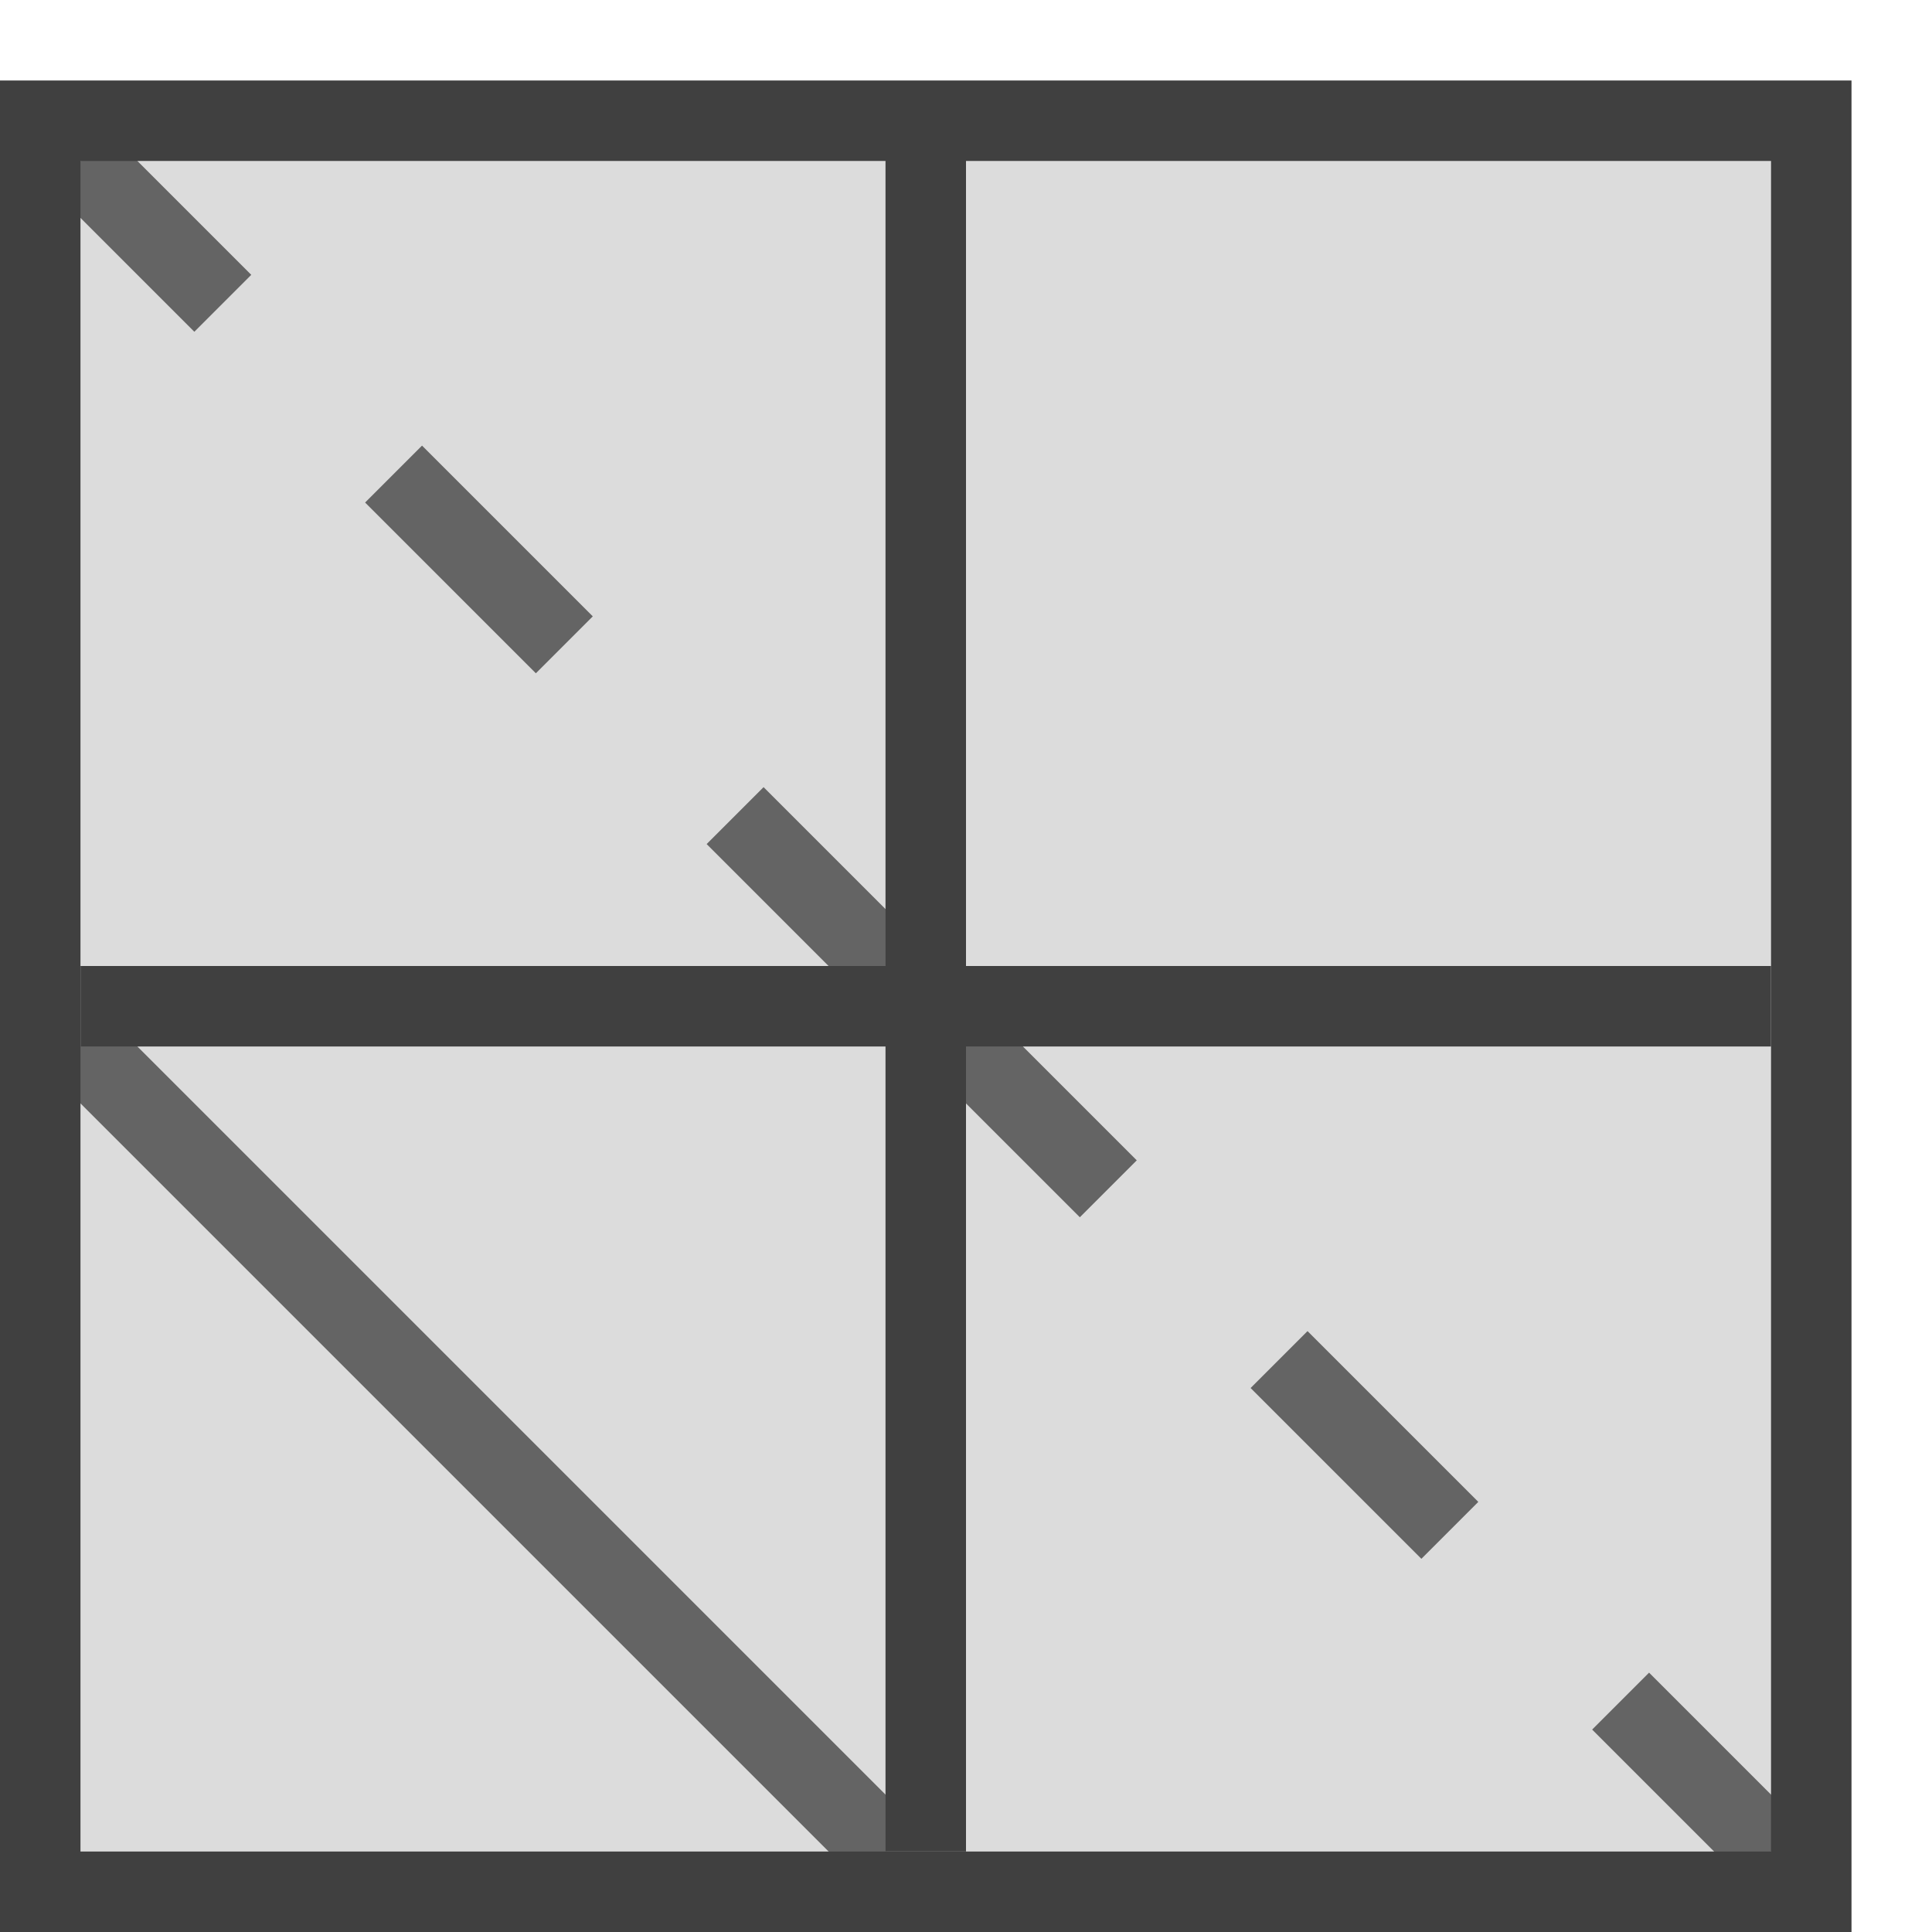 <?xml version="1.0" encoding="UTF-8" standalone="no"?>
<!-- Created with Inkscape (http://www.inkscape.org/) -->

<svg
   xmlns:dc="http://purl.org/dc/elements/1.1/"
   xmlns:cc="http://creativecommons.org/ns#"
   xmlns:rdf="http://www.w3.org/1999/02/22-rdf-syntax-ns#"
   xmlns:svg="http://www.w3.org/2000/svg"
   xmlns="http://www.w3.org/2000/svg"
   xmlns:sodipodi="http://sodipodi.sourceforge.net/DTD/sodipodi-0.dtd"
   xmlns:inkscape="http://www.inkscape.org/namespaces/inkscape"
   width="24"
   height="24"
   id="svg2985"
   version="1.1"
   inkscape:version="0.48.1 "
   sodipodi:docname="Triangulate_24.svg"
   inkscape:export-filename="C:\Users\thm.ARC\Dropbox\Plugins\Main Home Computer Extra\QuadFace Tools\TT_QuadFaceTools\Icons\Triangulate_24.png"
   inkscape:export-xdpi="90"
   inkscape:export-ydpi="90">
  <defs
     id="defs2987" />
  <sodipodi:namedview
     id="base"
     pagecolor="#ffffff"
     bordercolor="#666666"
     borderopacity="1.0"
     inkscape:pageopacity="0.0"
     inkscape:pageshadow="2"
     inkscape:zoom="22.197802"
     inkscape:cx="0.83712865"
     inkscape:cy="8"
     inkscape:current-layer="layer1"
     showgrid="true"
     inkscape:grid-bbox="true"
     inkscape:document-units="px"
     inkscape:window-width="1600"
     inkscape:window-height="1138"
     inkscape:window-x="-8"
     inkscape:window-y="-8"
     inkscape:window-maximized="1">
    <inkscape:grid
       type="xygrid"
       id="grid3761"
       empspacing="5"
       visible="true"
       enabled="true"
       snapvisiblegridlinesonly="true" />
  </sodipodi:namedview>
  <g
     id="layer1"
     inkscape:label="Layer 1"
     inkscape:groupmode="layer"
     transform="translate(0,8)">
    <rect
       style="fill:#dcdcdc;fill-opacity:1;stroke:none"
       id="rect3763-4"
       width="21"
       height="21"
       x="1"
       y="-6" />
    <path
       style="fill:none;stroke:#646464;stroke-width:1px;stroke-linecap:butt;stroke-linejoin:miter;stroke-opacity:1"
       d="M 1,5 11,15"
       id="path3769"
       inkscape:connector-curvature="0"
       sodipodi:nodetypes="cc" />
    <path
       style="fill:none;stroke:#646464;stroke-width:1;stroke-linecap:butt;stroke-linejoin:miter;stroke-miterlimit:4;stroke-opacity:1;stroke-dasharray:3,3;stroke-dashoffset:0.5"
       d="M 1,-6 11,4"
       id="path3769-1"
       inkscape:connector-curvature="0"
       sodipodi:nodetypes="cc" />
    <path
       style="fill:none;stroke:#646464;stroke-width:1;stroke-linecap:butt;stroke-linejoin:miter;stroke-miterlimit:4;stroke-opacity:1;stroke-dasharray:3,3;stroke-dashoffset:0.5"
       d="M 12,5 22,15"
       id="path3769-7"
       inkscape:connector-curvature="0"
       sodipodi:nodetypes="cc" />
    <rect
       style="fill:none;stroke:#404040;stroke-width:1;stroke-opacity:1"
       id="rect3763"
       width="22"
       height="22"
       x="0.5"
       y="-6.5" />
    <path
       style="fill:none;stroke:#404040;stroke-width:1px;stroke-linecap:butt;stroke-linejoin:miter;stroke-opacity:1"
       d="M 11.5,-6.467 11.5,15"
       id="path3765"
       inkscape:connector-curvature="0" />
    <path
       style="fill:none;stroke:#404040;stroke-width:1px;stroke-linecap:butt;stroke-linejoin:miter;stroke-opacity:1"
       d="m 1,4.5 21,0"
       id="path3767"
       inkscape:connector-curvature="0" />
  </g>
</svg>
